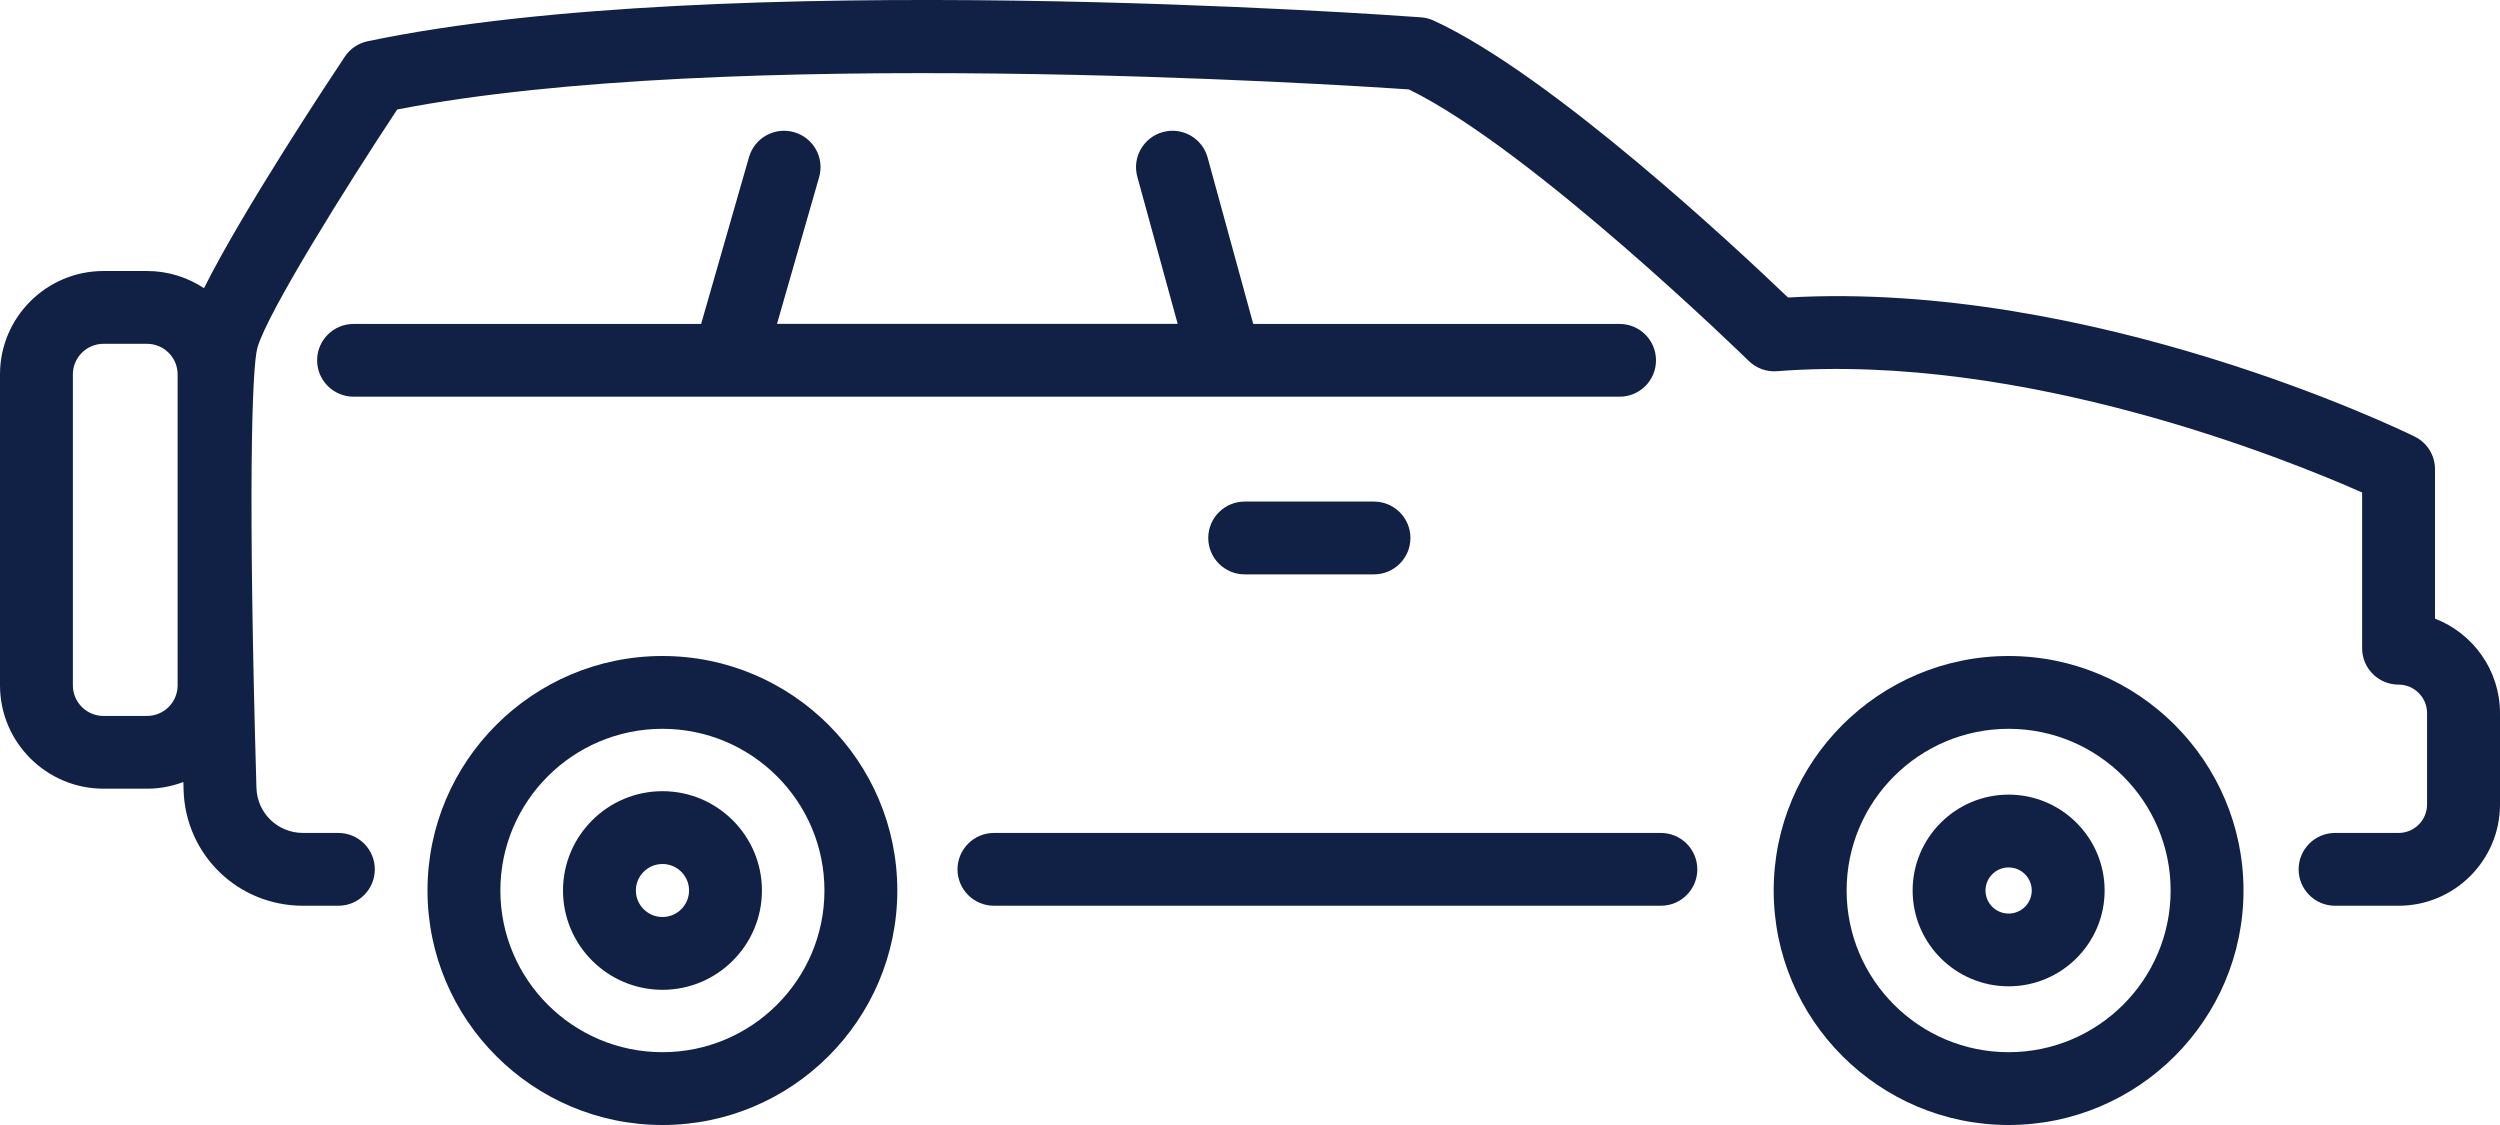 <svg width="40" height="18" viewBox="0 0 40 18" fill="none" xmlns="http://www.w3.org/2000/svg">
  <path d="M10.599 10.496C8.526 10.496 6.84 12.179 6.84 14.248C6.84 16.317 8.526 18 10.599 18C12.671 18 14.357 16.317 14.357 14.248C14.357 12.179 12.671 10.496 10.599 10.496ZM10.599 16.835C9.169 16.835 8.006 15.675 8.006 14.248C8.006 12.821 9.169 11.661 10.599 11.661C12.028 11.661 13.191 12.821 13.191 14.248C13.191 15.675 12.028 16.835 10.599 16.835Z" fill="#112145" />
  <path d="M10.6 12.659C9.722 12.659 9.008 13.372 9.008 14.248C9.008 15.124 9.722 15.837 10.6 15.837C11.477 15.837 12.191 15.124 12.191 14.248C12.191 13.372 11.477 12.659 10.6 12.659ZM10.6 14.672C10.365 14.672 10.174 14.482 10.174 14.248C10.174 14.014 10.365 13.824 10.6 13.824C10.834 13.824 11.025 14.014 11.025 14.248C11.024 14.482 10.834 14.672 10.6 14.672Z" fill="#112145" />
  <path d="M32.138 10.496C30.065 10.496 28.379 12.179 28.379 14.248C28.379 16.317 30.065 18 32.138 18C34.21 18 35.896 16.317 35.896 14.248C35.896 12.179 34.21 10.496 32.138 10.496ZM32.138 16.835C30.708 16.835 29.546 15.675 29.546 14.248C29.546 12.821 30.708 11.661 32.138 11.661C33.567 11.661 34.73 12.821 34.73 14.248C34.73 15.675 33.567 16.835 32.138 16.835Z" fill="#112145" />
  <path d="M32.138 12.714C31.291 12.714 30.602 13.402 30.602 14.248C30.602 15.094 31.291 15.781 32.138 15.781C32.985 15.781 33.674 15.093 33.674 14.248C33.674 13.403 32.985 12.714 32.138 12.714ZM32.138 14.617C31.934 14.617 31.768 14.452 31.768 14.248C31.768 14.045 31.934 13.879 32.138 13.879C32.342 13.879 32.508 14.045 32.508 14.248C32.508 14.452 32.342 14.617 32.138 14.617Z" fill="#112145" />
  <path d="M19.915 8.025C19.593 8.025 19.332 8.286 19.332 8.607C19.332 8.929 19.593 9.19 19.915 9.19H21.983C22.305 9.19 22.567 8.929 22.567 8.607C22.567 8.286 22.305 8.025 21.983 8.025H19.915Z" fill="#112145" />
  <path d="M26.573 13.327H15.904C15.581 13.327 15.32 13.588 15.32 13.91C15.32 14.231 15.581 14.492 15.904 14.492H26.573C26.896 14.492 27.157 14.231 27.157 13.91C27.157 13.588 26.896 13.327 26.573 13.327Z" fill="#112145" />
  <path d="M38.96 9.898V7.507C38.96 7.285 38.834 7.082 38.634 6.985C38.422 6.88 33.475 4.485 28.608 4.76C27.821 4.006 24.819 1.192 22.936 0.328C22.872 0.299 22.804 0.282 22.735 0.277C22.28 0.243 11.525 -0.528 5.882 0.66C5.732 0.692 5.601 0.78 5.517 0.907C5.327 1.192 3.895 3.347 3.264 4.611C3.002 4.438 2.689 4.336 2.353 4.336H1.656C0.743 4.336 0 5.078 0 5.989V10.966C0 11.877 0.743 12.619 1.656 12.619H2.353C2.557 12.619 2.753 12.58 2.934 12.512C2.935 12.555 2.936 12.596 2.937 12.639C2.967 13.678 3.807 14.492 4.849 14.492H5.413C5.736 14.492 5.997 14.231 5.997 13.909C5.997 13.588 5.736 13.327 5.413 13.327H4.849C4.443 13.327 4.115 13.01 4.103 12.606C3.968 7.909 4.028 5.874 4.12 5.558C4.29 4.985 5.528 3.003 6.355 1.752C11.607 0.726 21.407 1.353 22.542 1.431C24.511 2.389 27.944 5.74 27.979 5.774C28.1 5.892 28.265 5.953 28.433 5.939C32.38 5.635 36.606 7.354 37.794 7.88V10.372C37.794 10.694 38.055 10.954 38.377 10.954C38.629 10.954 38.833 11.159 38.833 11.41V12.871C38.833 13.123 38.629 13.327 38.377 13.327H37.361C37.039 13.327 36.778 13.588 36.778 13.909C36.778 14.231 37.039 14.492 37.361 14.492H38.377C39.272 14.492 40 13.765 40 12.871V11.41C39.999 10.722 39.568 10.133 38.96 9.898ZM2.842 10.966C2.842 11.236 2.622 11.455 2.352 11.455H1.656C1.386 11.455 1.166 11.236 1.166 10.966V5.99C1.166 5.72 1.386 5.501 1.656 5.501H2.352C2.622 5.501 2.842 5.72 2.842 5.99V10.966Z" fill="#112145" />
  <path d="M12.706 2.115C12.396 2.026 12.073 2.205 11.984 2.514L11.218 5.183H5.658C5.335 5.183 5.074 5.443 5.074 5.765C5.074 6.087 5.335 6.347 5.658 6.347H11.657C11.658 6.347 11.658 6.347 11.658 6.347C11.659 6.347 11.659 6.347 11.659 6.347H19.606C19.606 6.347 19.607 6.347 19.607 6.347C19.607 6.347 19.608 6.347 19.608 6.347H25.913C26.235 6.347 26.496 6.087 26.496 5.765C26.496 5.443 26.235 5.183 25.913 5.183H20.052L19.322 2.521C19.237 2.21 18.916 2.028 18.606 2.113C18.295 2.198 18.112 2.518 18.197 2.828L18.843 5.182H12.432L13.106 2.835C13.195 2.525 13.015 2.203 12.706 2.115Z" fill="#112145" />
</svg>
